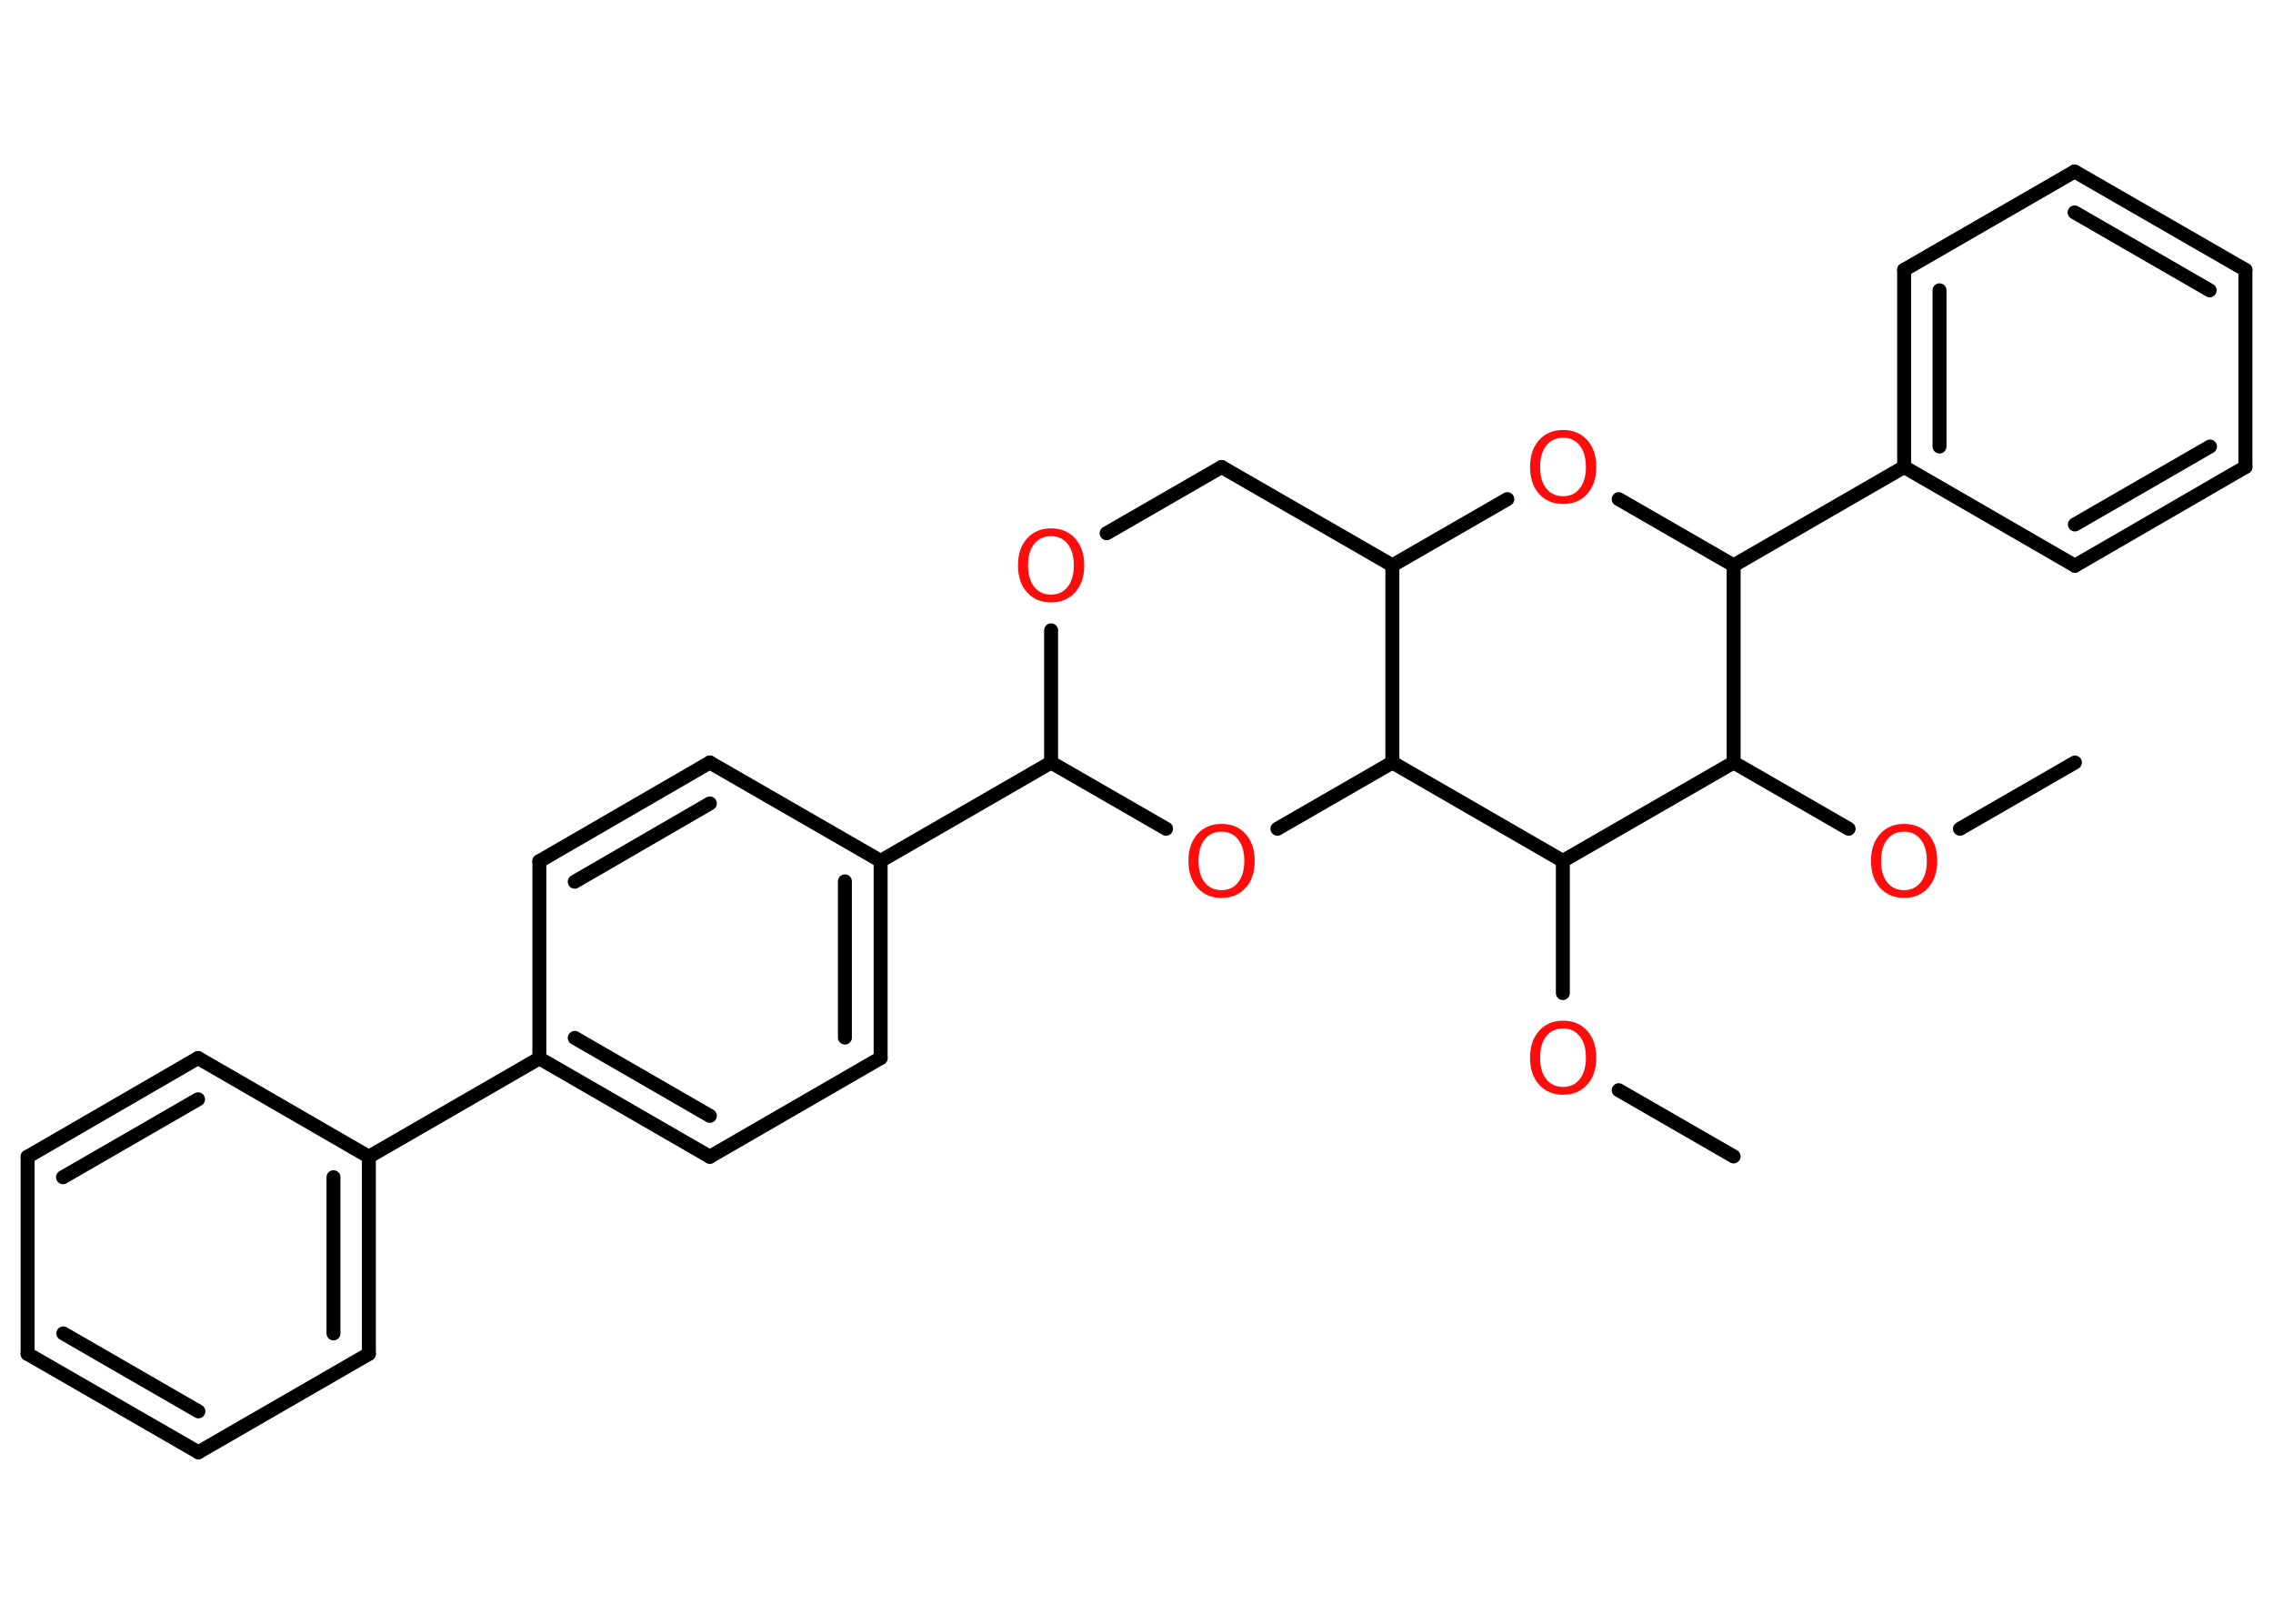 <?xml version='1.0' encoding='UTF-8'?>
<!DOCTYPE svg PUBLIC "-//W3C//DTD SVG 1.1//EN" "http://www.w3.org/Graphics/SVG/1.1/DTD/svg11.dtd">
<svg version='1.2' xmlns='http://www.w3.org/2000/svg' xmlns:xlink='http://www.w3.org/1999/xlink' width='70.0mm' height='50.0mm' viewBox='0 0 70.0 50.0'>
  <desc>Generated by the Chemistry Development Kit (http://github.com/cdk)</desc>
  <g stroke-linecap='round' stroke-linejoin='round' stroke='#000000' stroke-width='.43' fill='#FF0D0D'>
    <rect x='.0' y='.0' width='70.0' height='50.0' fill='#FFFFFF' stroke='none'/>
    <g id='mol1' class='mol'>
      <line id='mol1bnd1' class='bond' x1='63.9' y1='23.48' x2='60.36' y2='25.52'/>
      <line id='mol1bnd2' class='bond' x1='56.93' y1='25.52' x2='53.39' y2='23.48'/>
      <line id='mol1bnd3' class='bond' x1='53.39' y1='23.48' x2='53.39' y2='17.41'/>
      <line id='mol1bnd4' class='bond' x1='53.39' y1='17.41' x2='58.64' y2='14.38'/>
      <g id='mol1bnd5' class='bond'>
        <line x1='58.64' y1='8.31' x2='58.64' y2='14.38'/>
        <line x1='59.73' y1='8.94' x2='59.73' y2='13.75'/>
      </g>
      <line id='mol1bnd6' class='bond' x1='58.64' y1='8.31' x2='63.89' y2='5.28'/>
      <g id='mol1bnd7' class='bond'>
        <line x1='69.15' y1='8.31' x2='63.89' y2='5.28'/>
        <line x1='68.05' y1='8.94' x2='63.89' y2='6.54'/>
      </g>
      <line id='mol1bnd8' class='bond' x1='69.15' y1='8.31' x2='69.15' y2='14.38'/>
      <g id='mol1bnd9' class='bond'>
        <line x1='63.9' y1='17.42' x2='69.15' y2='14.38'/>
        <line x1='63.9' y1='16.15' x2='68.06' y2='13.75'/>
      </g>
      <line id='mol1bnd10' class='bond' x1='58.64' y1='14.38' x2='63.9' y2='17.42'/>
      <line id='mol1bnd11' class='bond' x1='53.39' y1='17.41' x2='49.85' y2='15.37'/>
      <line id='mol1bnd12' class='bond' x1='46.42' y1='15.37' x2='42.88' y2='17.41'/>
      <line id='mol1bnd13' class='bond' x1='42.88' y1='17.41' x2='37.62' y2='14.38'/>
      <line id='mol1bnd14' class='bond' x1='37.62' y1='14.38' x2='34.08' y2='16.42'/>
      <line id='mol1bnd15' class='bond' x1='32.37' y1='19.41' x2='32.37' y2='23.48'/>
      <line id='mol1bnd16' class='bond' x1='32.37' y1='23.48' x2='27.12' y2='26.51'/>
      <g id='mol1bnd17' class='bond'>
        <line x1='27.12' y1='32.58' x2='27.12' y2='26.51'/>
        <line x1='26.02' y1='31.95' x2='26.02' y2='27.14'/>
      </g>
      <line id='mol1bnd18' class='bond' x1='27.12' y1='32.58' x2='21.86' y2='35.62'/>
      <g id='mol1bnd19' class='bond'>
        <line x1='16.61' y1='32.59' x2='21.86' y2='35.62'/>
        <line x1='17.7' y1='31.96' x2='21.86' y2='34.36'/>
      </g>
      <line id='mol1bnd20' class='bond' x1='16.61' y1='32.59' x2='11.36' y2='35.62'/>
      <g id='mol1bnd21' class='bond'>
        <line x1='11.36' y1='41.69' x2='11.36' y2='35.62'/>
        <line x1='10.27' y1='41.06' x2='10.27' y2='36.25'/>
      </g>
      <line id='mol1bnd22' class='bond' x1='11.36' y1='41.69' x2='6.11' y2='44.72'/>
      <g id='mol1bnd23' class='bond'>
        <line x1='.85' y1='41.69' x2='6.11' y2='44.72'/>
        <line x1='1.95' y1='41.06' x2='6.11' y2='43.46'/>
      </g>
      <line id='mol1bnd24' class='bond' x1='.85' y1='41.69' x2='.85' y2='35.62'/>
      <g id='mol1bnd25' class='bond'>
        <line x1='6.1' y1='32.58' x2='.85' y2='35.62'/>
        <line x1='6.1' y1='33.85' x2='1.94' y2='36.25'/>
      </g>
      <line id='mol1bnd26' class='bond' x1='11.36' y1='35.62' x2='6.1' y2='32.58'/>
      <line id='mol1bnd27' class='bond' x1='16.61' y1='32.59' x2='16.61' y2='26.52'/>
      <g id='mol1bnd28' class='bond'>
        <line x1='21.86' y1='23.48' x2='16.61' y2='26.52'/>
        <line x1='21.86' y1='24.74' x2='17.7' y2='27.15'/>
      </g>
      <line id='mol1bnd29' class='bond' x1='27.12' y1='26.51' x2='21.86' y2='23.48'/>
      <line id='mol1bnd30' class='bond' x1='32.37' y1='23.48' x2='35.91' y2='25.52'/>
      <line id='mol1bnd31' class='bond' x1='39.34' y1='25.52' x2='42.88' y2='23.48'/>
      <line id='mol1bnd32' class='bond' x1='42.88' y1='17.41' x2='42.88' y2='23.48'/>
      <line id='mol1bnd33' class='bond' x1='42.88' y1='23.48' x2='48.13' y2='26.51'/>
      <line id='mol1bnd34' class='bond' x1='53.39' y1='23.48' x2='48.13' y2='26.51'/>
      <line id='mol1bnd35' class='bond' x1='48.13' y1='26.51' x2='48.13' y2='30.58'/>
      <line id='mol1bnd36' class='bond' x1='49.85' y1='33.57' x2='53.39' y2='35.61'/>
      <path id='mol1atm2' class='atom' d='M58.64 25.61q-.33 .0 -.52 .24q-.19 .24 -.19 .66q.0 .42 .19 .66q.19 .24 .52 .24q.32 .0 .51 -.24q.19 -.24 .19 -.66q.0 -.42 -.19 -.66q-.19 -.24 -.51 -.24zM58.64 25.37q.46 .0 .74 .31q.28 .31 .28 .83q.0 .52 -.28 .83q-.28 .31 -.74 .31q-.46 .0 -.74 -.31q-.28 -.31 -.28 -.83q.0 -.52 .28 -.83q.28 -.31 .74 -.31z' stroke='none'/>
      <path id='mol1atm11' class='atom' d='M48.14 13.48q-.33 .0 -.52 .24q-.19 .24 -.19 .66q.0 .42 .19 .66q.19 .24 .52 .24q.32 .0 .51 -.24q.19 -.24 .19 -.66q.0 -.42 -.19 -.66q-.19 -.24 -.51 -.24zM48.14 13.24q.46 .0 .74 .31q.28 .31 .28 .83q.0 .52 -.28 .83q-.28 .31 -.74 .31q-.46 .0 -.74 -.31q-.28 -.31 -.28 -.83q.0 -.52 .28 -.83q.28 -.31 .74 -.31z' stroke='none'/>
      <path id='mol1atm14' class='atom' d='M32.37 16.51q-.33 .0 -.52 .24q-.19 .24 -.19 .66q.0 .42 .19 .66q.19 .24 .52 .24q.32 .0 .51 -.24q.19 -.24 .19 -.66q.0 -.42 -.19 -.66q-.19 -.24 -.51 -.24zM32.37 16.27q.46 .0 .74 .31q.28 .31 .28 .83q.0 .52 -.28 .83q-.28 .31 -.74 .31q-.46 .0 -.74 -.31q-.28 -.31 -.28 -.83q.0 -.52 .28 -.83q.28 -.31 .74 -.31z' stroke='none'/>
      <path id='mol1atm28' class='atom' d='M37.62 25.61q-.33 .0 -.52 .24q-.19 .24 -.19 .66q.0 .42 .19 .66q.19 .24 .52 .24q.32 .0 .51 -.24q.19 -.24 .19 -.66q.0 -.42 -.19 -.66q-.19 -.24 -.51 -.24zM37.62 25.37q.46 .0 .74 .31q.28 .31 .28 .83q.0 .52 -.28 .83q-.28 .31 -.74 .31q-.46 .0 -.74 -.31q-.28 -.31 -.28 -.83q.0 -.52 .28 -.83q.28 -.31 .74 -.31z' stroke='none'/>
      <path id='mol1atm31' class='atom' d='M48.14 31.67q-.33 .0 -.52 .24q-.19 .24 -.19 .66q.0 .42 .19 .66q.19 .24 .52 .24q.32 .0 .51 -.24q.19 -.24 .19 -.66q.0 -.42 -.19 -.66q-.19 -.24 -.51 -.24zM48.14 31.43q.46 .0 .74 .31q.28 .31 .28 .83q.0 .52 -.28 .83q-.28 .31 -.74 .31q-.46 .0 -.74 -.31q-.28 -.31 -.28 -.83q.0 -.52 .28 -.83q.28 -.31 .74 -.31z' stroke='none'/>
    </g>
  </g>
</svg>
